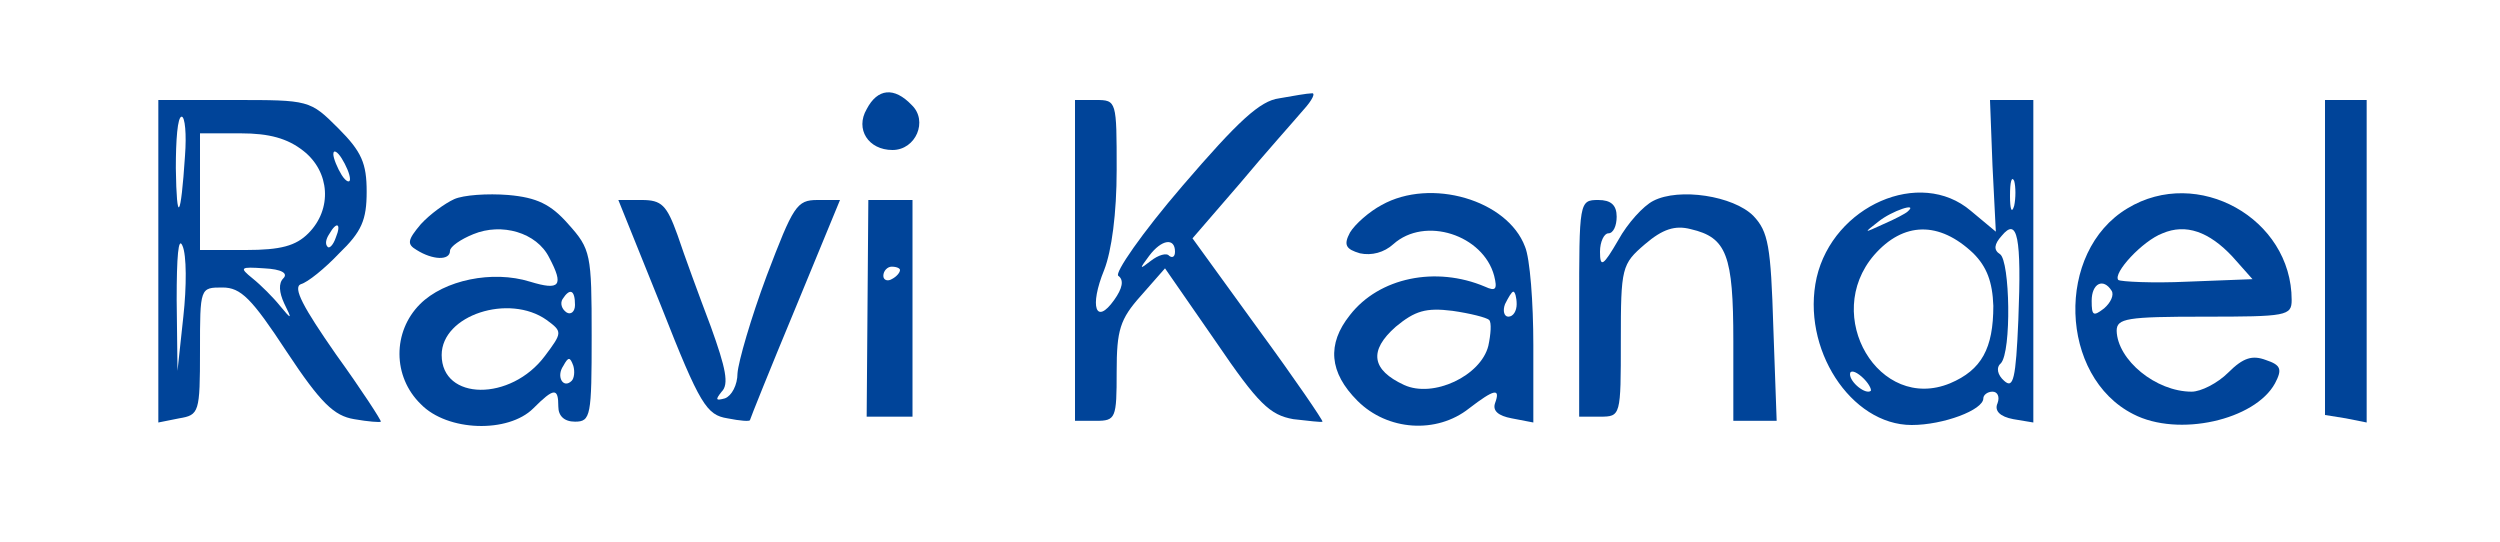 <?xml version="1.0" standalone="no"?>
<!DOCTYPE svg PUBLIC "-//W3C//DTD SVG 20010904//EN"
 "http://www.w3.org/TR/2001/REC-SVG-20010904/DTD/svg10.dtd">
<svg version="1.0" xmlns="http://www.w3.org/2000/svg"
 width="300pt" height="65pt" viewBox="0 0 300 65"
 preserveAspectRatio="xMidYMid meet">
<g transform="translate(0,65) scale(0.1,-0.1)"
fill="#004499" stroke="none">
<path d="M1040 519 c-14 -24 2 -49 31 -49 28 0 43 35 23 54 -21 22 -41 20 -54
-5z"/>
<path d="M1535 532 c-23 -3 -49 -27 -116 -105 -49 -57 -82 -105 -77 -108 7 -5
5 -15 -5 -29 -22 -31 -30 -8 -12 36 9 23 15 68 15 120 0 83 0 84 -25 84 l-25
0 0 -192 0 -193 25 0 c24 0 25 3 25 59 0 50 4 63 29 91 l29 33 61 -88 c51 -75
65 -88 93 -93 18 -2 34 -4 35 -3 1 1 -33 51 -77 111 l-79 109 57 66 c30 36 65
75 76 88 11 12 15 21 10 20 -5 0 -22 -3 -39 -6z m-125 -184 c0 -6 -3 -8 -7 -5
-3 4 -13 1 -22 -6 -14 -11 -14 -10 -2 6 15 20 31 22 31 5z"/>
<path d="M190 336 l0 -193 25 5 c24 4 25 7 25 81 0 76 0 76 27 76 22 0 35 -13
77 -77 41 -62 57 -77 81 -81 17 -3 31 -4 32 -3 1 1 -23 38 -54 81 -39 56 -52
80 -42 84 8 2 29 19 46 37 27 26 33 40 33 74 0 34 -6 48 -34 76 -34 34 -35 34
-125 34 l-91 0 0 -194z m32 127 c-5 -76 -10 -83 -11 -15 0 34 2 62 7 62 4 0 6
-21 4 -47z m142 6 c32 -25 35 -70 6 -99 -15 -15 -33 -20 -75 -20 l-55 0 0 70
0 70 49 0 c34 0 56 -6 75 -21z m56 -34 c0 -5 -5 -3 -10 5 -5 8 -10 20 -10 25
0 6 5 3 10 -5 5 -8 10 -19 10 -25z m-17 -70 c-3 -9 -8 -14 -10 -11 -3 3 -2 9
2 15 9 16 15 13 8 -4z m-183 -95 l-7 -65 -1 85 c0 52 2 77 7 65 5 -11 5 -49 1
-85z m120 46 c-6 -6 -5 -17 1 -30 10 -20 9 -20 -5 -3 -8 10 -23 25 -33 33 -16
13 -15 14 14 12 21 -1 29 -6 23 -12z"/>
<path d="M2391 451 l4 -79 -30 25 c-61 52 -165 6 -185 -80 -19 -85 41 -177
114 -177 38 0 86 18 86 32 0 4 5 8 11 8 6 0 9 -6 6 -14 -4 -9 3 -16 19 -19
l24 -4 0 193 0 194 -26 0 -26 0 3 -79z m26 -48 c-3 -10 -5 -4 -5 12 0 17 2 24
5 18 2 -7 2 -21 0 -30z m-128 -7 c-2 -2 -15 -9 -29 -15 -24 -11 -24 -11 -6 3
16 13 49 24 35 12z m79 -50 c16 -16 23 -34 24 -63 0 -51 -14 -77 -52 -93 -85
-35 -154 81 -91 154 35 40 78 41 119 2z m54 -80 c-3 -71 -6 -83 -17 -73 -8 7
-10 16 -4 21 13 14 11 123 -1 131 -8 5 -7 12 2 22 19 23 24 -1 20 -101z m-177
-85 c-6 -5 -25 10 -25 20 0 5 6 4 14 -3 8 -7 12 -15 11 -17z"/>
<path d="M2790 341 l0 -189 25 -4 25 -5 0 193 0 194 -25 0 -25 0 0 -189z"/>
<path d="M545 411 c-11 -5 -29 -18 -40 -30 -16 -19 -17 -24 -5 -31 19 -12 40
-13 40 -1 0 5 13 14 28 20 34 14 76 2 91 -28 18 -34 13 -40 -23 -29 -45 14
-103 2 -132 -27 -33 -33 -33 -87 1 -120 32 -33 105 -35 135 -5 25 25 30 25 30
2 0 -11 7 -18 20 -18 19 0 20 7 20 103 0 98 -1 104 -28 134 -21 24 -38 32 -72
35 -25 2 -54 0 -65 -5z m145 -127 c0 -8 -5 -12 -10 -9 -6 4 -8 11 -5 16 9 14
15 11 15 -7z m-34 -18 c19 -14 19 -15 -2 -43 -41 -55 -124 -54 -124 1 0 48 81
74 126 42z m30 -73 c-10 -10 -19 5 -10 18 6 11 8 11 12 0 2 -7 1 -15 -2 -18z"/>
<path d="M1658 404 c-15 -8 -32 -23 -38 -33 -8 -15 -5 -20 12 -25 14 -3 29 1
40 11 38 34 108 11 121 -38 4 -16 2 -19 -11 -13 -59 25 -127 11 -162 -34 -28
-35 -25 -69 9 -103 36 -36 95 -40 134 -9 30 23 38 25 31 6 -3 -9 4 -15 20 -18
l26 -5 0 93 c0 51 -4 104 -10 118 -21 56 -113 83 -172 50z m162 -119 c0 -8 -4
-15 -10 -15 -5 0 -7 7 -4 15 4 8 8 15 10 15 2 0 4 -7 4 -15z m-33 -19 c3 -3 2
-17 -1 -31 -9 -36 -66 -63 -101 -47 -39 18 -43 41 -10 70 23 19 36 23 68 19
21 -3 41 -8 44 -11z"/>
<path d="M1984 409 c-12 -6 -31 -27 -42 -47 -18 -31 -22 -34 -22 -14 0 12 5
22 10 22 6 0 10 9 10 20 0 14 -7 20 -22 20 -23 0 -23 -2 -23 -130 l0 -130 25
0 c25 0 25 1 25 91 0 88 1 92 29 116 21 18 36 23 55 18 43 -10 51 -31 51 -134
l0 -96 26 0 26 0 -4 112 c-3 98 -6 115 -24 134 -24 24 -89 34 -120 18z"/>
<path d="M2553 400 c-87 -52 -82 -202 7 -247 54 -28 146 -7 170 37 9 17 7 22
-11 28 -16 6 -27 3 -45 -15 -13 -13 -33 -23 -44 -23 -43 0 -89 38 -90 73 0 15
12 17 105 17 99 0 105 1 105 20 0 98 -113 161 -197 110z m126 -58 l24 -27 -78
-3 c-42 -2 -80 0 -83 2 -7 8 29 47 53 56 28 12 56 2 84 -28z m-145 -41 c3 -5
-1 -14 -9 -21 -13 -10 -15 -9 -15 9 0 21 14 28 24 12z"/>
<path d="M794 281 c46 -117 54 -129 79 -133 15 -3 27 -4 27 -2 0 1 24 61 54
133 l54 131 -27 0 c-25 0 -29 -7 -61 -91 -19 -51 -34 -103 -35 -117 0 -14 -7
-27 -15 -30 -11 -3 -12 -2 -4 8 9 9 5 28 -13 78 -14 37 -32 86 -40 110 -13 36
-19 42 -43 42 l-28 0 52 -129z"/>
<path d="M1041 280 l-1 -130 27 0 28 0 0 130 0 130 -26 0 -27 0 -1 -130z m39
46 c0 -3 -4 -8 -10 -11 -5 -3 -10 -1 -10 4 0 6 5 11 10 11 6 0 10 -2 10 -4z"/>
</g>
</svg>
